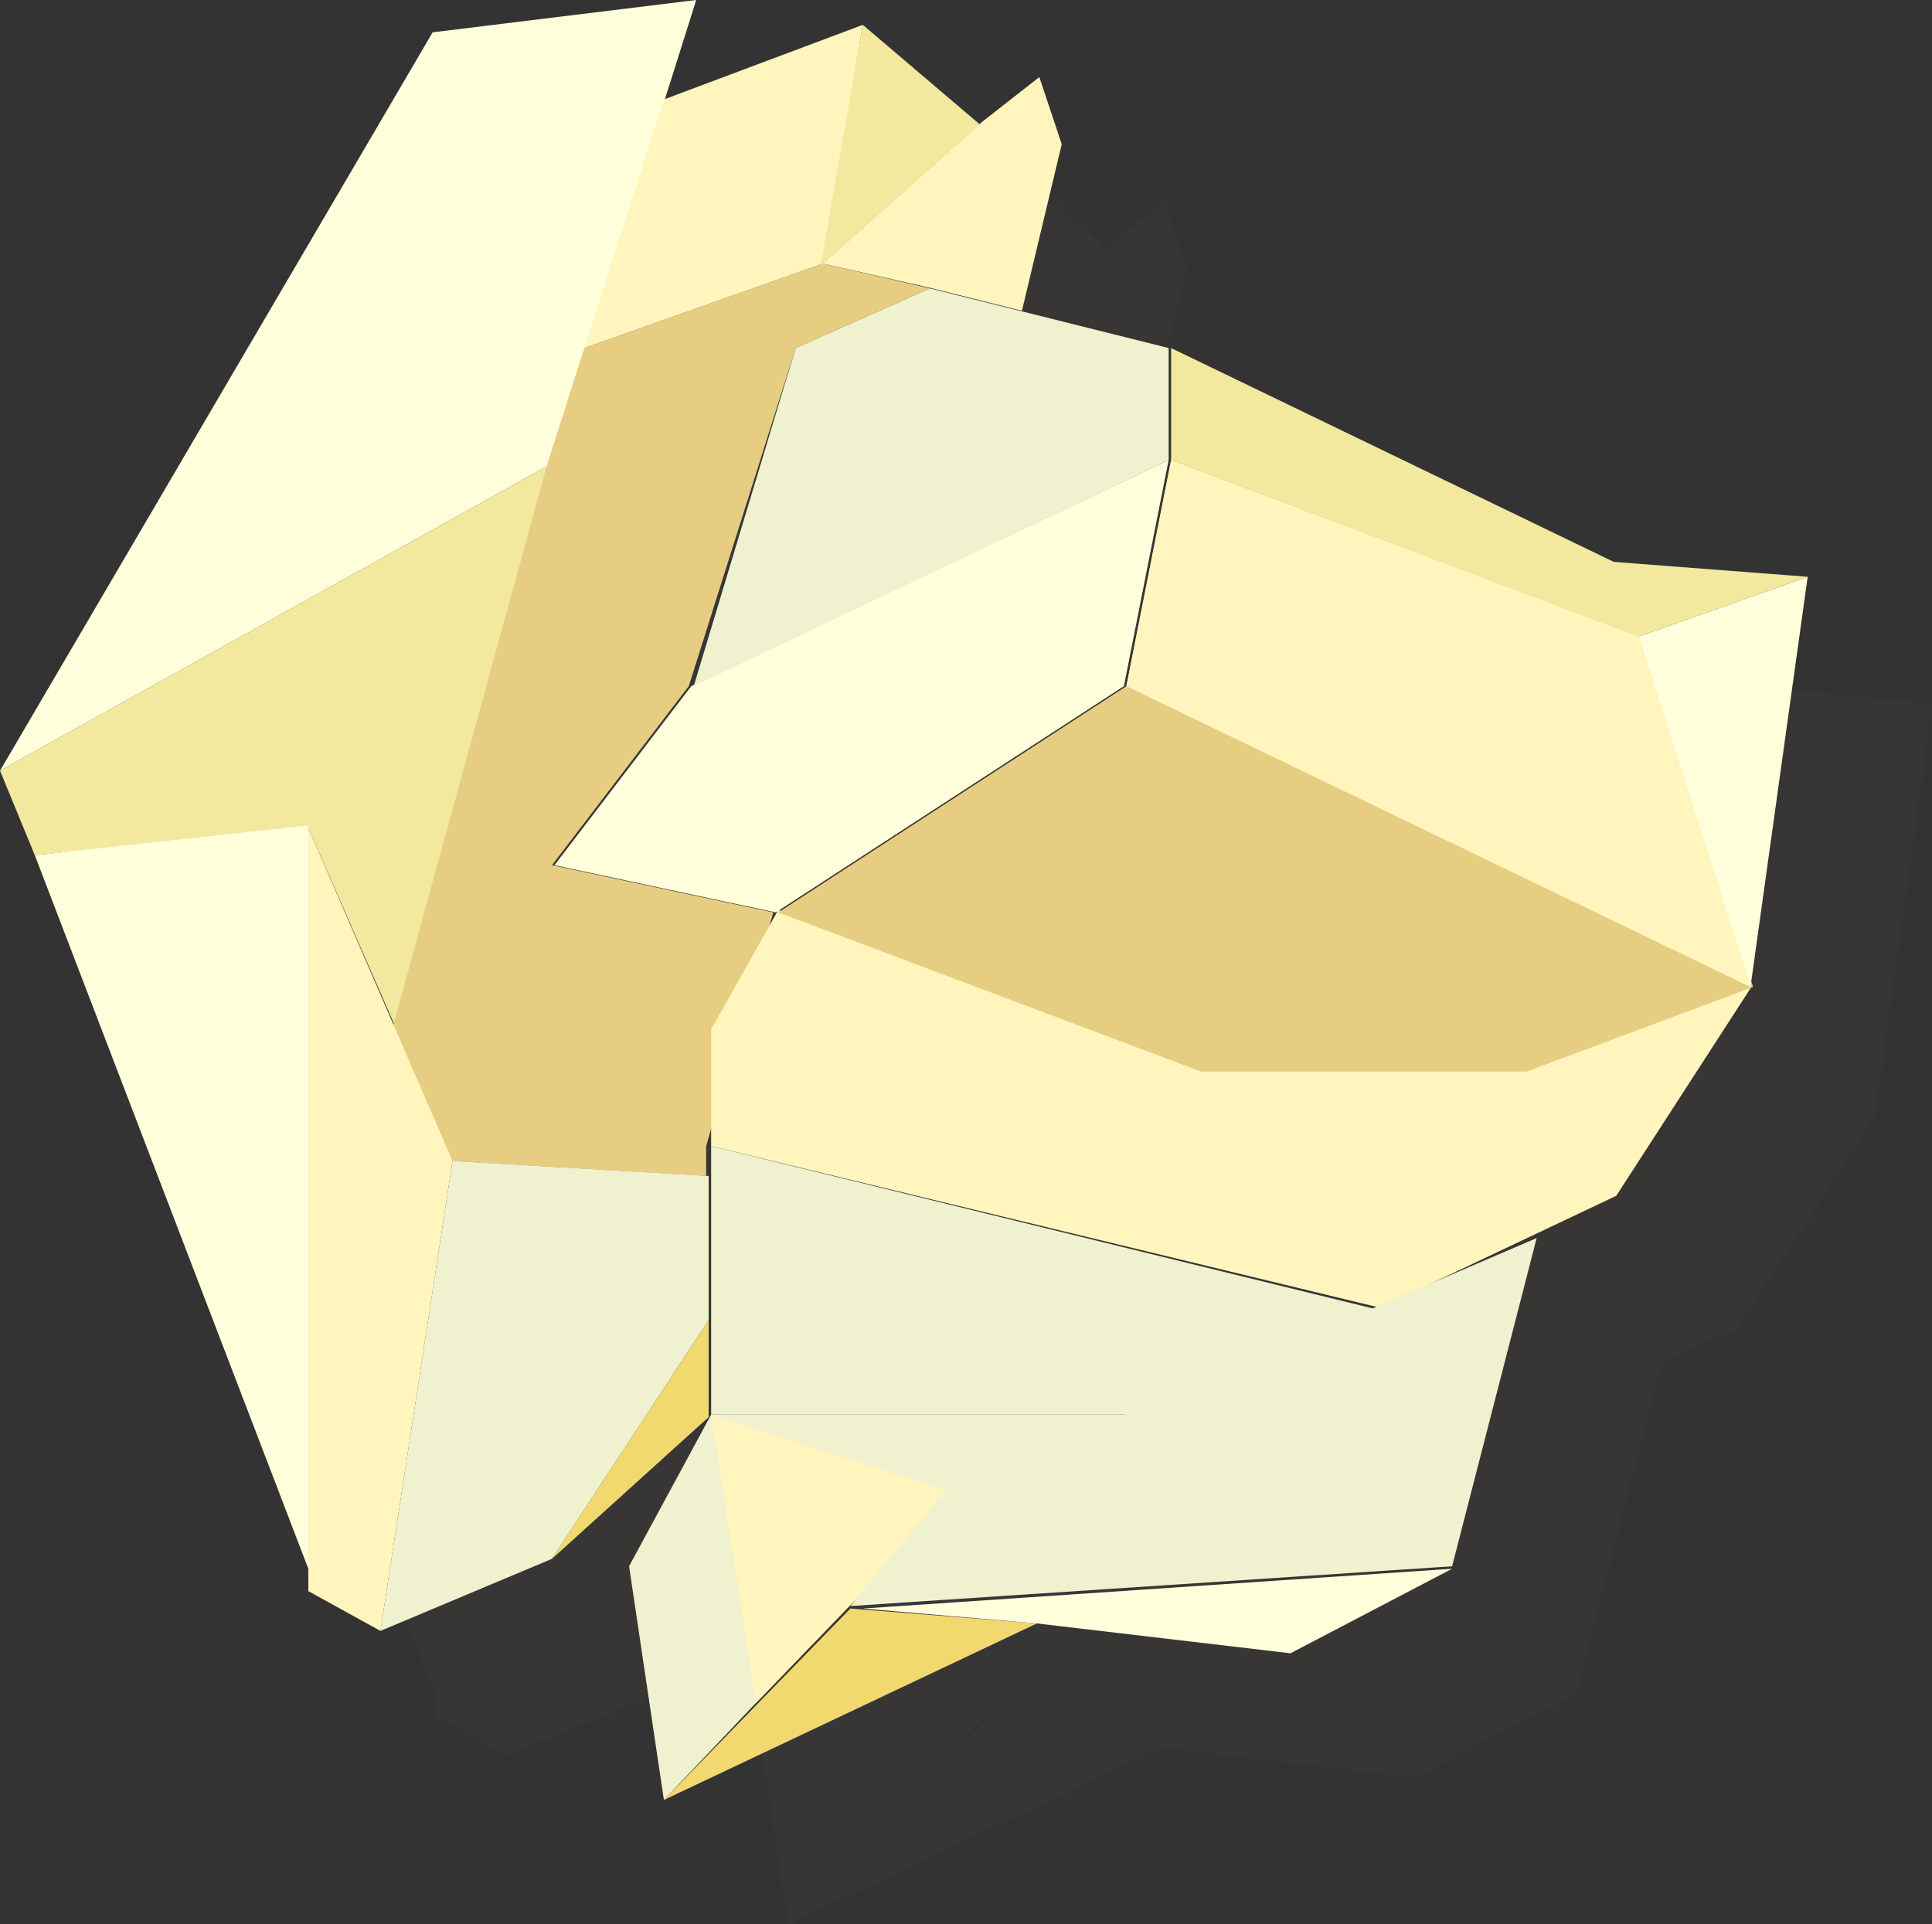 <?xml version="1.0" encoding="utf-8"?>
<!-- Generator: Adobe Illustrator 17.1.0, SVG Export Plug-In . SVG Version: 6.00 Build 0)  -->
<!DOCTYPE svg PUBLIC "-//W3C//DTD SVG 1.1//EN" "http://www.w3.org/Graphics/SVG/1.1/DTD/svg11.dtd">
<svg version="1.1" id="Layer_1" xmlns="http://www.w3.org/2000/svg" xmlns:xlink="http://www.w3.org/1999/xlink" x="0px" y="0px"
	 viewBox="0 0 77.7 77.4" enable-background="new 0 0 77.7 77.4" xml:space="preserve">
<rect x="0" y="0" width="77.7" height="77.4" fill="#333333" stroke="none"/>
<path opacity="0.1" fill="#64594F" enable-background="new    " d="M31.7,77.4l15-7.1l-7.5-0.6L31.7,77.4z M46.7,70.3l10.2,1.2
	l6.5-3.4l-23.7,1.6L46.7,70.3z M69.9,27.6l-8.8-4.3v0v0l-9-4.3l-6-1.5l1.6-6.7l-0.9-2.7L44.5,10l-4.7-4l-8,3L33,5L22.4,6.3L5,36
	l1.4,3.4l1.5,3.8h0l0,0l1.2,3.1l3.1,8.2l3.5,9h0l0,0l1.8,4.6v0.9l2.9,1.6l4.4-1.8l2.4-1l6.3-5.8L30.3,68l1.4,9.4l3.7-3.9l4.8-5.1
	l-1,1.3l19.4-1.3l0,0l0,0l4.8-0.3l3.4-13.2l-1.4,0.6l4.5-2.1l5.5-8.5l2.3-16.5C77.7,28.2,69.9,27.6,69.9,27.6z"/>
<path fill="#FFFFDB" d="M17.4,1.3L0,31l22.1-12.3L28,0L17.4,1.3z"/>
<path fill="#F2E99F" d="M1.4,34.4L0,31l22.1-12.3l-6.2,22.6l-3.5-8L1.4,34.4z"/>
<path fill="#E6CD81" d="M33.1,10.6L23.5,14l-1.5,4.7l-6.2,22.6l2.3,5.4l10.3,0.6v-1.2l2.7-9.4l-8.9-1.9l5.5-7.2L32,14l5.4-2.4
	L33.1,10.6z"/>
<path fill="#FFFFDB" d="M1.4,34.4l11,28.7V33.2L1.4,34.4z"/>
<path fill="#FFF5BD" d="M18.2,46.7l-5.8-13.4v30.7l2.9,1.6L18.2,46.7z"/>
<path fill="#F0F1CF" d="M28.6,56.9h17.8l9.1-4.2l-26.9-6.6L28.6,56.9z"/>
<path fill="#FFF5BD" d="M28.6,46.1v-4.7l2.7-4.8l17,6.4h13.1l9.1-3.4l-5.5,8.5l-9.5,4.5L28.6,46.1z"/>
<path fill="#F0F1CF" d="M26.7,72.4L25.3,63l3.3-6.1l1.8,11.6L26.7,72.4z M46.4,56.9H28.6l1.8,11.6l8.1-8.4L46.4,56.9z"/>
<path fill="#FFF5BD" d="M28.6,56.9l1.8,11.6l8.1-8.4L28.6,56.9z"/>
<path fill="#E6CD81" d="M47.1,18.5l-1.8,9.1l-14,9.1l17,6.4h13.1l9.1-3.4l-4.5-14.1L47.1,18.5z"/>
<path fill="#FFF5BD" d="M70.4,39.7l-4.5-14.1l-18.8-7.1l-1.8,9.1L70.4,39.7"/>
<path fill="#FFFFDB" d="M22.3,34.8l5.5-7.2l19.2-9.1l-1.8,9.1l-14,9.1L22.3,34.8z"/>
<path fill="#F2D96F" d="M26.7,72.4l15-7.1l-7.5-0.6L26.7,72.4z"/>
<path fill="#F0F1CF" d="M61.8,49.8L58.4,63l-24.2,1.6L38,60L61.8,49.8z"/>
<path fill="#FFFFDB" d="M41.7,65.3l10.2,1.2l6.5-3.4l-23.7,1.6L41.7,65.3z"/>
<path fill="#FFFFDB" d="M70.4,39.7l2.3-16.5l-6.8,2.4L70.4,39.7z"/>
<path fill="#F0F1CF" d="M27.9,27.6L32,14l5.4-2.4l9.6,2.4v4.5L27.9,27.6z"/>
<path fill="#F2E99F" d="M47.1,14v4.5l18.8,7.1l6.8-2.4l-7.8-0.6L47.1,14z"/>
<path fill="#F0F1CF" d="M15.3,65.6l6.9-2.9l6.3-9.6v-5.8l-10.3-0.6L15.3,65.6z"/>
<path fill="#F2D96F" d="M22.2,62.7l6.3-9.6v3.9L22.2,62.7z"/>
<path fill="#FFF5BD" d="M26.7,4l8-3l-1.6,9.6L23.5,14L26.7,4z"/>
<path fill="#F2E99F" d="M34.7,1l4.7,4l-6.4,5.7L34.7,1z"/>
<path fill="#FFF5BD" d="M39.5,4.9l2.3-1.8l0.9,2.7l-1.6,6.7l-3.6-0.9l-4.4-1L39.5,4.9z"/>
<g display="none">
	<path display="inline" fill="none" stroke="#D2CDC5" stroke-width="0.5" stroke-miterlimit="10" d="M22.3,0.7l-5.1,20.7 M12.4,9.7
		l-4.9,17 M12.4,33.2l2.2-10.4 M2.9,38.1l9.6-1.5L18,48.1 M4.1,41.3l8.4,2.7l4.8,9.1h11.3 M7.2,49.4l5.2,2.1l4,7l8,0.8 M10.7,58.4
		l1.1,1.6l4,2.7l4,1 M38.8,22l0.5,9.4 M29.6,26.7l0.8,9.7 M30.9,17.7l5.4,5.5 M36.3,12.5l6.4,8 M28.6,3.3l5,1.5 M24.6,10.6l3.9,1.6
		 M25.7,65.3l4-0.5 M30,65.6l2.7-4.5l6.8-4.1 M41.7,58.6v2.6l3.4,2.5 M48.5,55.7v3.6l5.1,4.1 M56.1,52.5v5.4l2.4,5.2 M31.1,56.9
		l3.7-3.9l3.1-13.9 M42.6,56.9l8.4-5.3l-0.8-4.4l1.7-4.2 M57.2,51.5l2.3-8.4 M64.5,41.9l4.2-7.4 M45.3,27.6l-7.4,11.4 M64.5,25.1
		l-5,7.6l-5,9.7 M56.1,18.3l1.2,4.5L51.1,30l-5.9,12l-1.6,4.2v3.7l-1.8,7.1 M47.1,14l2.4,4.7l-2.9,2.5"/>
</g>
</svg>
